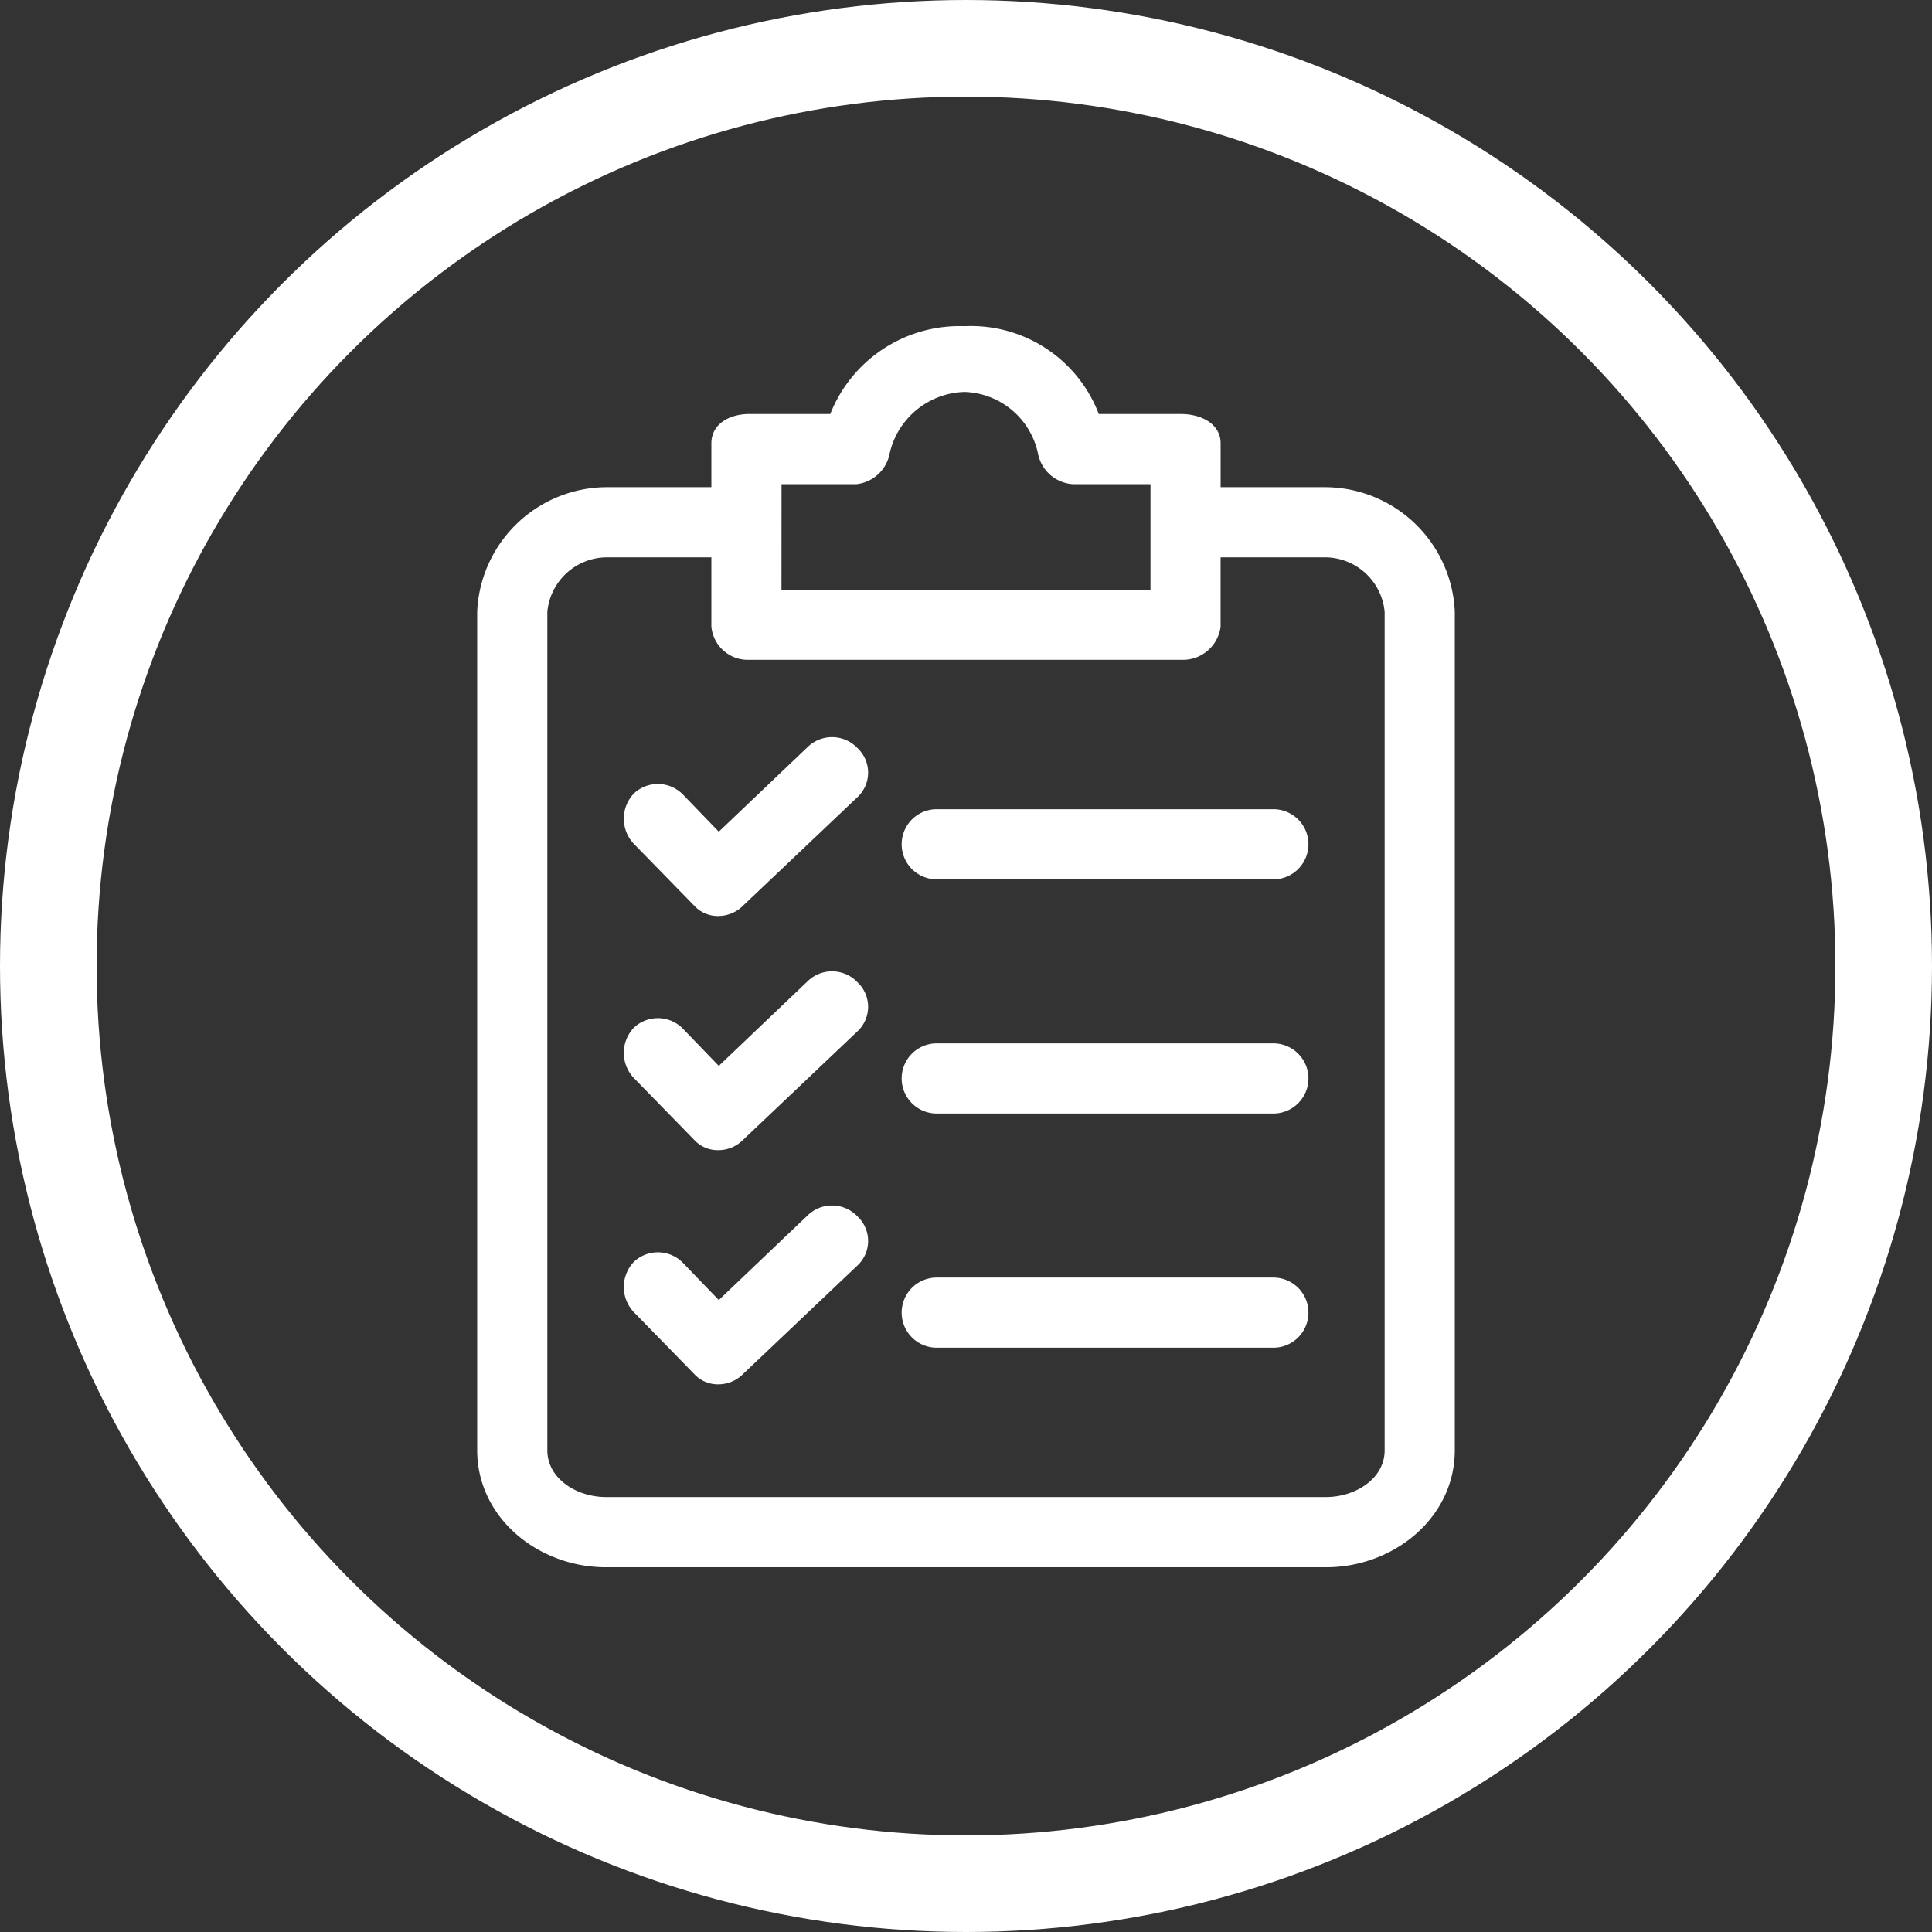 <svg xmlns="http://www.w3.org/2000/svg" width="100" height="100" viewBox="0 0 100 100"><rect x="0" y="0" width="100" height="100" fill="#333333" stroke="none"/><g transform="translate(-911 -595)"><g transform="translate(911 595)" fill="rgba(255,255,255,0)" stroke="#fff" stroke-width="5"><circle cx="50" cy="50" r="50" stroke="none"/><circle cx="50" cy="50" r="47.5" fill="none"/></g><g transform="translate(888.963 612.179)"><g transform="translate(47.037 0)"><g transform="translate(0 0)"><path d="M90.673,8.338H84.916V5.763c0-.833-.909-1.212-1.742-1.212H78.7A6.777,6.777,0,0,0,71.961.005a6.894,6.894,0,0,0-6.742,4.545H60.825c-.833,0-1.667.379-1.667,1.212V8.338H53.4a6.439,6.439,0,0,0-6.364,6.136V57.884c0,3.333,3.03,5.758,6.364,5.758H90.673c3.333,0,6.364-2.424,6.364-5.758V14.475A6.439,6.439,0,0,0,90.673,8.338ZM62.189,7.581h4.167a1.667,1.667,0,0,0,1.439-1.364,4.394,4.394,0,0,1,4.167-3.409,4.318,4.318,0,0,1,4.091,3.409,1.667,1.667,0,0,0,1.515,1.364h4.318v6.061h-19.7Zm31.818,50.3c0,1.667-1.667,2.727-3.333,2.727H53.4c-1.667,0-3.333-1.061-3.333-2.727V14.475A3.409,3.409,0,0,1,53.4,11.369h5.758v3.864a1.591,1.591,0,0,0,1.667,1.439H83.173a1.666,1.666,0,0,0,1.742-1.439V11.369h5.758a3.409,3.409,0,0,1,3.333,3.106V57.884Z" transform="translate(-47.037 0)" fill="#fff" stroke="#fff" stroke-width="0.6"/><path d="M110.957,230.784a1.515,1.515,0,0,0-2.121-.076l-4.849,4.621-2.045-2.121a1.515,1.515,0,0,0-2.121-.076,1.591,1.591,0,0,0,0,2.2l3.106,3.182a1.363,1.363,0,0,0,1.061.455,1.515,1.515,0,0,0,1.061-.455l5.909-5.606a1.439,1.439,0,0,0,.087-2.034Q111,230.825,110.957,230.784Z" transform="translate(-91.791 -196.915)" fill="#fff" stroke="#fff" stroke-width="0.6"/><path d="M217.487,256.034H200.063a1.515,1.515,0,1,0,0,3.03h17.424a1.515,1.515,0,1,0,0-3.03Z" transform="translate(-176.578 -218.908)" fill="#fff" stroke="#fff" stroke-width="0.6"/><path d="M110.957,147.192a1.515,1.515,0,0,0-2.121-.076l-4.849,4.621-2.045-2.121a1.515,1.515,0,0,0-2.121-.076,1.591,1.591,0,0,0,0,2.2l3.106,3.182a1.363,1.363,0,0,0,1.061.455,1.515,1.515,0,0,0,1.061-.455l5.909-5.606a1.439,1.439,0,0,0,.087-2.034Q111,147.234,110.957,147.192Z" transform="translate(-91.791 -125.444)" fill="#fff" stroke="#fff" stroke-width="0.6"/><path d="M217.487,172.442H200.063a1.515,1.515,0,1,0,0,3.03h17.424a1.515,1.515,0,1,0,0-3.03Z" transform="translate(-176.578 -147.437)" fill="#fff" stroke="#fff" stroke-width="0.6"/><path d="M110.957,314.375a1.515,1.515,0,0,0-2.121-.076l-4.849,4.621-2.045-2.121a1.515,1.515,0,0,0-2.121-.076,1.591,1.591,0,0,0,0,2.2l3.106,3.182a1.363,1.363,0,0,0,1.061.455,1.515,1.515,0,0,0,1.061-.455l5.909-5.606a1.439,1.439,0,0,0,.087-2.034Q111,314.417,110.957,314.375Z" transform="translate(-91.791 -268.386)" fill="#fff" stroke="#fff" stroke-width="0.6"/><path d="M217.487,339.626H200.063a1.515,1.515,0,1,0,0,3.03h17.424a1.515,1.515,0,1,0,0-3.03Z" transform="translate(-176.578 -290.379)" fill="#fff" stroke="#fff" stroke-width="0.6"/></g></g></g></g></svg>